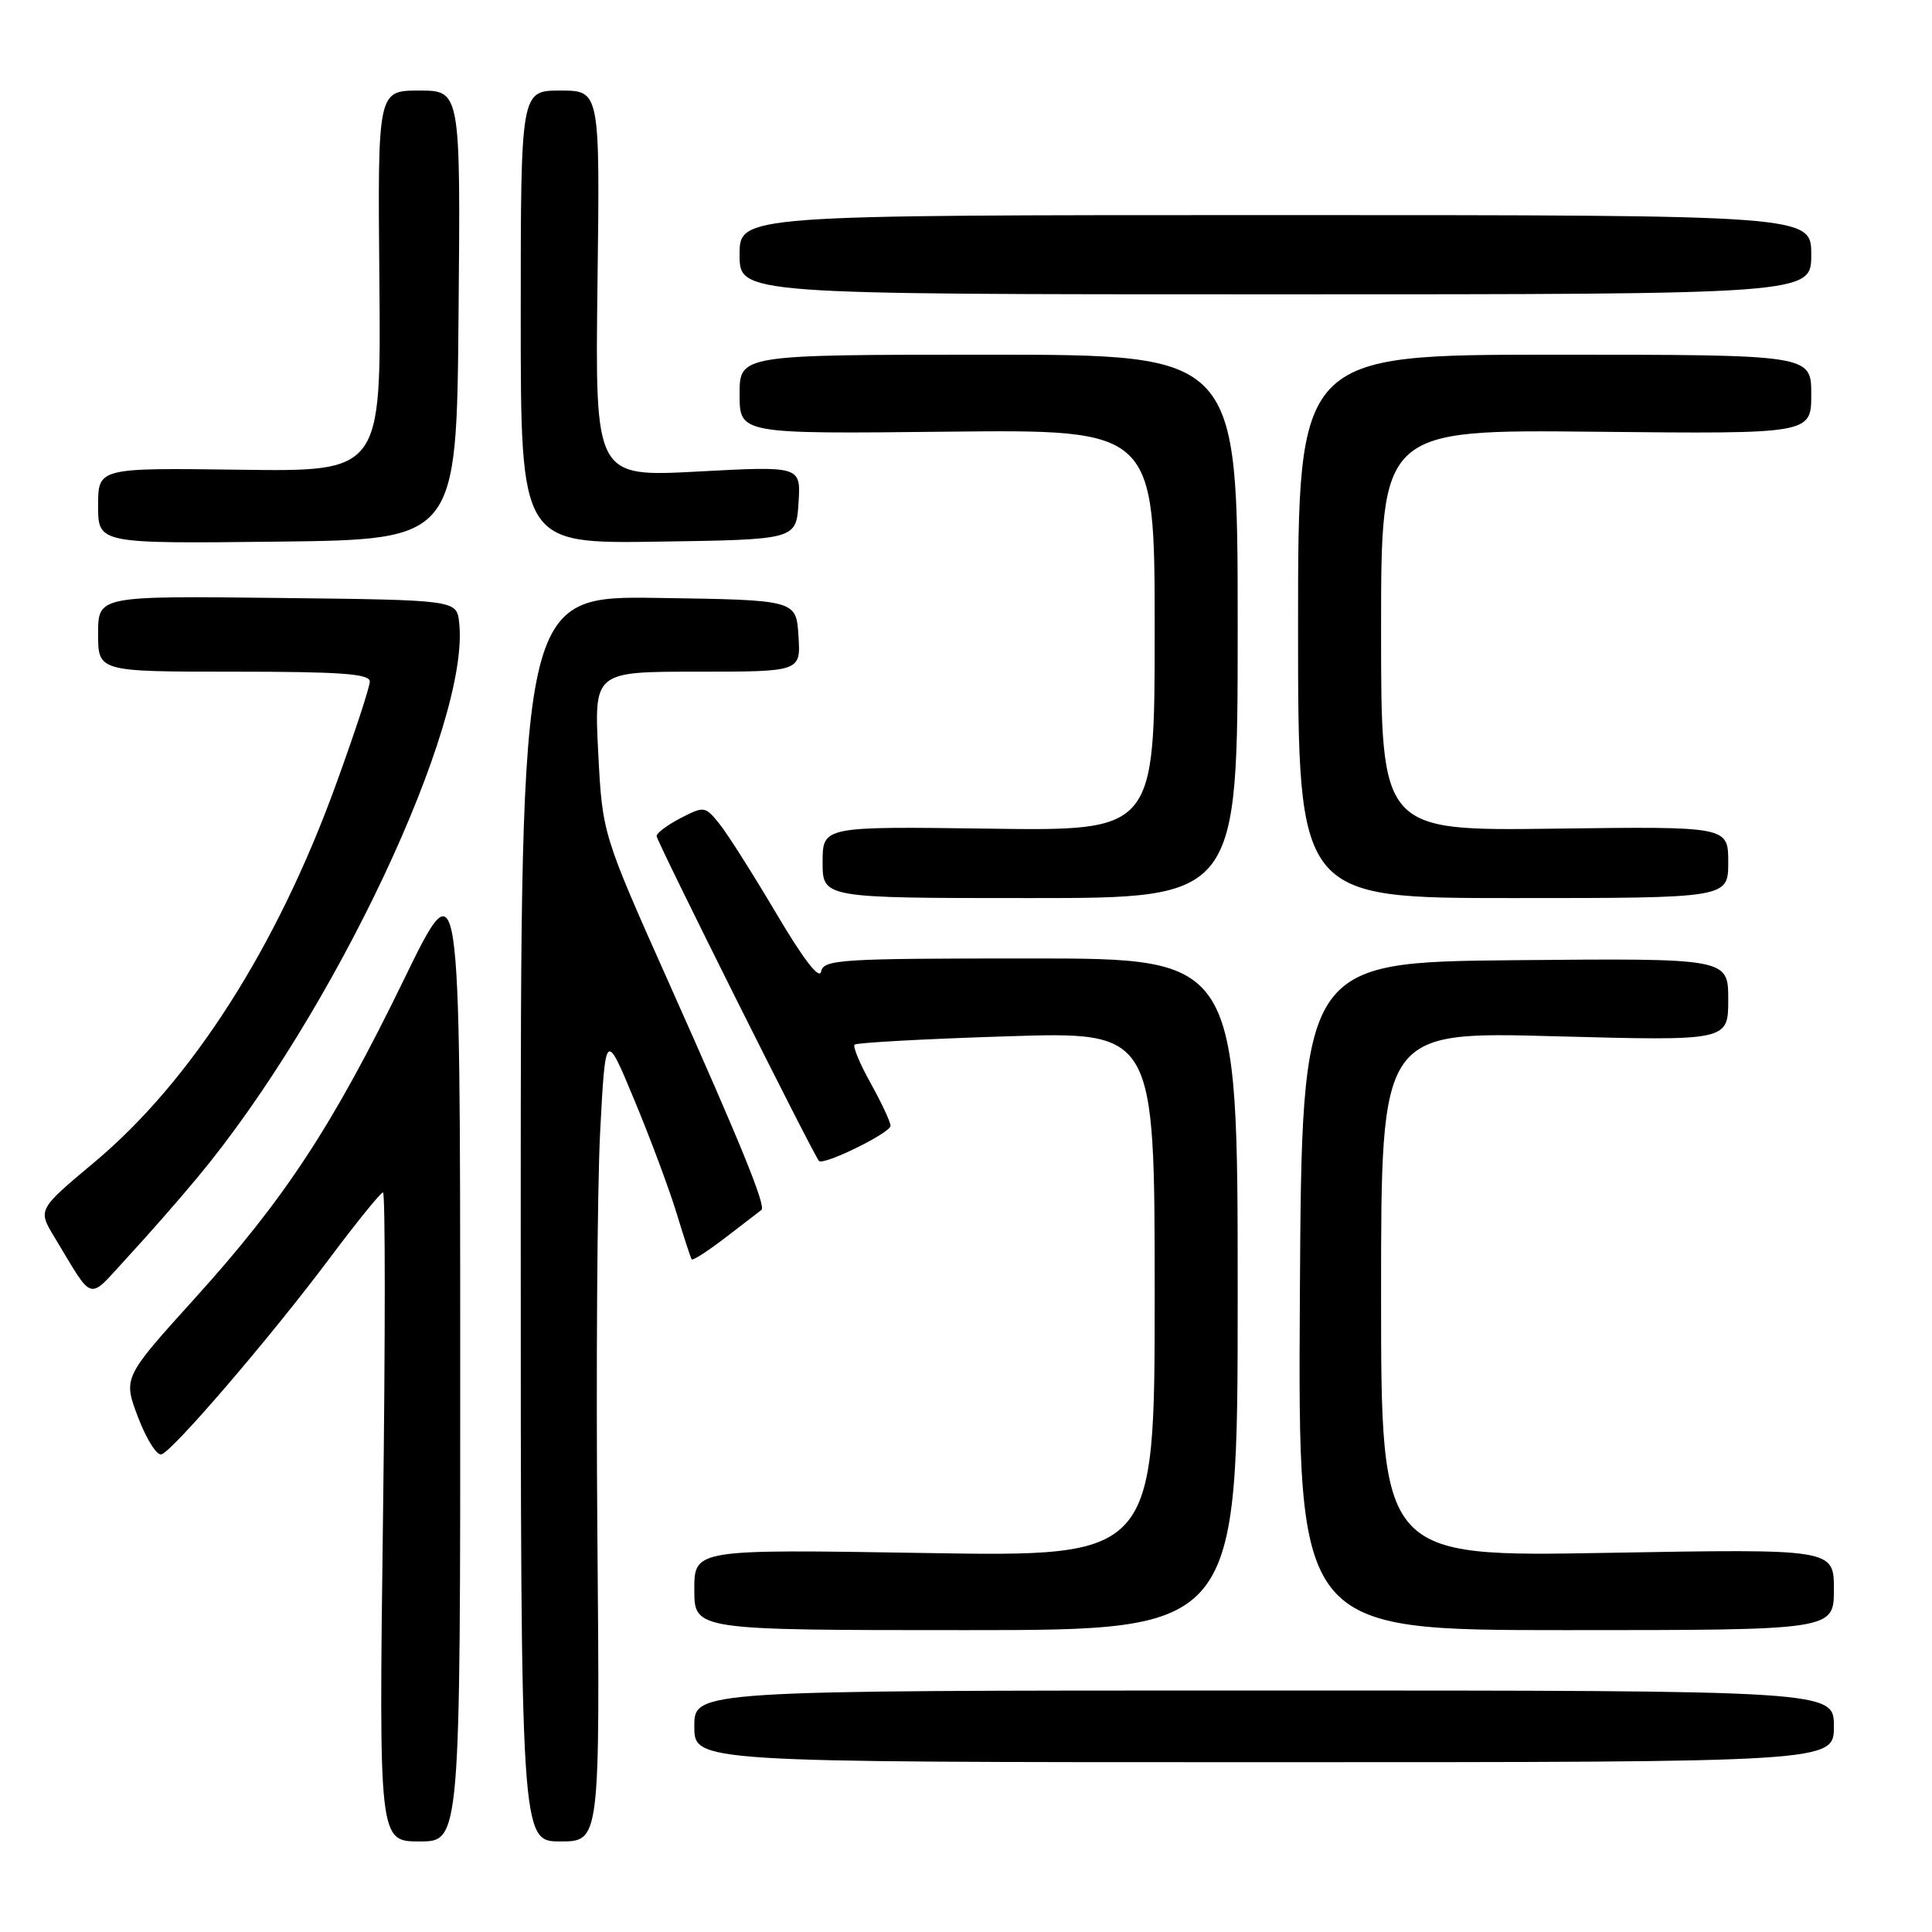 <?xml version="1.0" encoding="UTF-8" standalone="no"?>
<!DOCTYPE svg PUBLIC "-//W3C//DTD SVG 1.1//EN" "http://www.w3.org/Graphics/SVG/1.1/DTD/svg11.dtd" >
<svg xmlns="http://www.w3.org/2000/svg" xmlns:xlink="http://www.w3.org/1999/xlink" version="1.1" viewBox="0 0 256 256">
 <g >
 <path fill="currentColor"
d=" M 60.98 179.25 C 60.97 114.50 60.97 114.50 53.54 129.76 C 44.10 149.16 37.74 158.86 25.82 172.03 C 16.30 182.56 16.30 182.56 18.30 187.81 C 19.40 190.70 20.79 192.91 21.40 192.71 C 22.97 192.20 35.94 177.07 43.66 166.75 C 47.26 161.94 50.45 158.00 50.75 158.00 C 51.06 158.00 51.06 177.35 50.75 201.00 C 50.20 244.00 50.20 244.00 55.60 244.00 C 61.00 244.00 61.00 244.00 60.98 179.25 Z  M 79.16 203.75 C 78.97 181.61 79.14 157.44 79.52 150.03 C 80.23 136.56 80.23 136.56 84.05 145.75 C 86.16 150.81 88.67 157.54 89.64 160.72 C 90.61 163.90 91.51 166.67 91.65 166.87 C 91.79 167.07 93.84 165.75 96.20 163.93 C 98.57 162.11 100.68 160.49 100.89 160.33 C 101.54 159.86 98.20 151.65 88.75 130.50 C 79.82 110.50 79.82 110.50 79.27 99.75 C 78.72 89.00 78.72 89.00 92.41 89.00 C 106.11 89.00 106.11 89.00 105.80 84.25 C 105.50 79.50 105.50 79.50 87.25 79.23 C 69.00 78.95 69.00 78.95 69.00 161.48 C 69.00 244.00 69.00 244.00 74.25 244.00 C 79.50 244.00 79.50 244.00 79.16 203.75 Z  M 243.00 228.75 C 243.00 224.00 243.00 224.00 167.50 224.00 C 92.00 224.00 92.00 224.00 92.00 228.75 C 92.00 233.50 92.00 233.50 167.50 233.50 C 243.00 233.50 243.00 233.50 243.00 228.75 Z  M 164.00 171.50 C 164.00 127.00 164.00 127.00 136.57 127.00 C 111.25 127.00 109.12 127.13 108.80 128.75 C 108.57 129.87 106.42 127.06 102.84 121.00 C 99.75 115.78 96.36 110.43 95.30 109.13 C 93.44 106.82 93.29 106.80 90.19 108.40 C 88.44 109.31 87.00 110.38 87.00 110.78 C 87.00 111.45 107.81 153.09 108.52 153.83 C 109.12 154.47 118.00 150.11 118.00 149.18 C 118.00 148.67 116.82 146.15 115.39 143.57 C 113.95 141.00 112.98 138.68 113.24 138.42 C 113.51 138.16 122.56 137.66 133.36 137.32 C 153.00 136.68 153.00 136.68 153.00 171.48 C 153.00 206.29 153.00 206.29 122.50 205.78 C 92.00 205.28 92.00 205.28 92.00 210.64 C 92.00 216.00 92.00 216.00 128.00 216.00 C 164.00 216.00 164.00 216.00 164.00 171.50 Z  M 243.00 210.61 C 243.00 205.23 243.00 205.23 213.00 205.76 C 183.00 206.30 183.00 206.30 183.00 171.49 C 183.00 136.68 183.00 136.68 206.00 137.31 C 229.00 137.93 229.00 137.93 229.00 132.45 C 229.00 126.97 229.00 126.97 200.75 127.23 C 172.50 127.50 172.50 127.50 172.24 171.75 C 171.98 216.00 171.98 216.00 207.49 216.00 C 243.00 216.00 243.00 216.00 243.00 210.61 Z  M 26.18 156.00 C 44.21 134.33 62.36 95.83 60.84 82.47 C 60.50 79.50 60.50 79.50 36.75 79.23 C 13.00 78.96 13.00 78.96 13.00 83.98 C 13.00 89.00 13.00 89.00 31.00 89.00 C 45.17 89.00 49.00 89.28 49.00 90.31 C 49.00 91.03 46.97 97.20 44.49 104.02 C 36.67 125.55 25.35 143.24 12.53 153.98 C 5.01 160.27 5.01 160.27 7.19 163.89 C 12.53 172.71 11.51 172.42 16.85 166.64 C 19.47 163.81 23.67 159.03 26.18 156.00 Z  M 164.00 83.00 C 164.00 47.00 164.00 47.00 131.00 47.00 C 98.00 47.00 98.00 47.00 98.00 52.25 C 98.00 57.50 98.00 57.50 125.50 57.20 C 153.00 56.91 153.00 56.91 153.00 83.51 C 153.00 110.11 153.00 110.11 131.00 109.80 C 109.00 109.50 109.00 109.50 109.00 114.25 C 109.00 119.00 109.00 119.00 136.50 119.00 C 164.00 119.00 164.00 119.00 164.00 83.00 Z  M 229.00 114.25 C 229.00 109.50 229.00 109.50 206.00 109.80 C 183.00 110.10 183.00 110.10 183.00 83.51 C 183.00 56.91 183.00 56.91 211.50 57.21 C 240.00 57.50 240.00 57.50 240.00 52.25 C 240.00 47.00 240.00 47.00 206.00 47.00 C 172.00 47.00 172.00 47.00 172.00 83.00 C 172.00 119.00 172.00 119.00 200.50 119.00 C 229.00 119.00 229.00 119.00 229.00 114.25 Z  M 60.76 41.75 C 61.03 12.00 61.03 12.00 55.54 12.00 C 50.04 12.00 50.04 12.00 50.27 37.25 C 50.50 62.50 50.50 62.50 31.75 62.24 C 13.00 61.99 13.00 61.99 13.00 67.01 C 13.00 72.04 13.00 72.04 36.75 71.77 C 60.50 71.50 60.50 71.50 60.76 41.75 Z  M 105.81 66.63 C 106.12 61.75 106.12 61.75 92.48 62.48 C 78.85 63.21 78.85 63.21 79.17 37.61 C 79.50 12.00 79.50 12.00 74.25 12.00 C 69.00 12.00 69.00 12.00 69.00 42.02 C 69.00 72.05 69.00 72.05 87.25 71.77 C 105.50 71.50 105.50 71.50 105.81 66.63 Z  M 240.00 33.75 C 240.00 28.50 240.00 28.50 169.00 28.50 C 98.00 28.50 98.00 28.50 98.00 33.75 C 98.00 39.00 98.00 39.00 169.00 39.00 C 240.00 39.00 240.00 39.00 240.00 33.75 Z "/>
</g>
</svg>